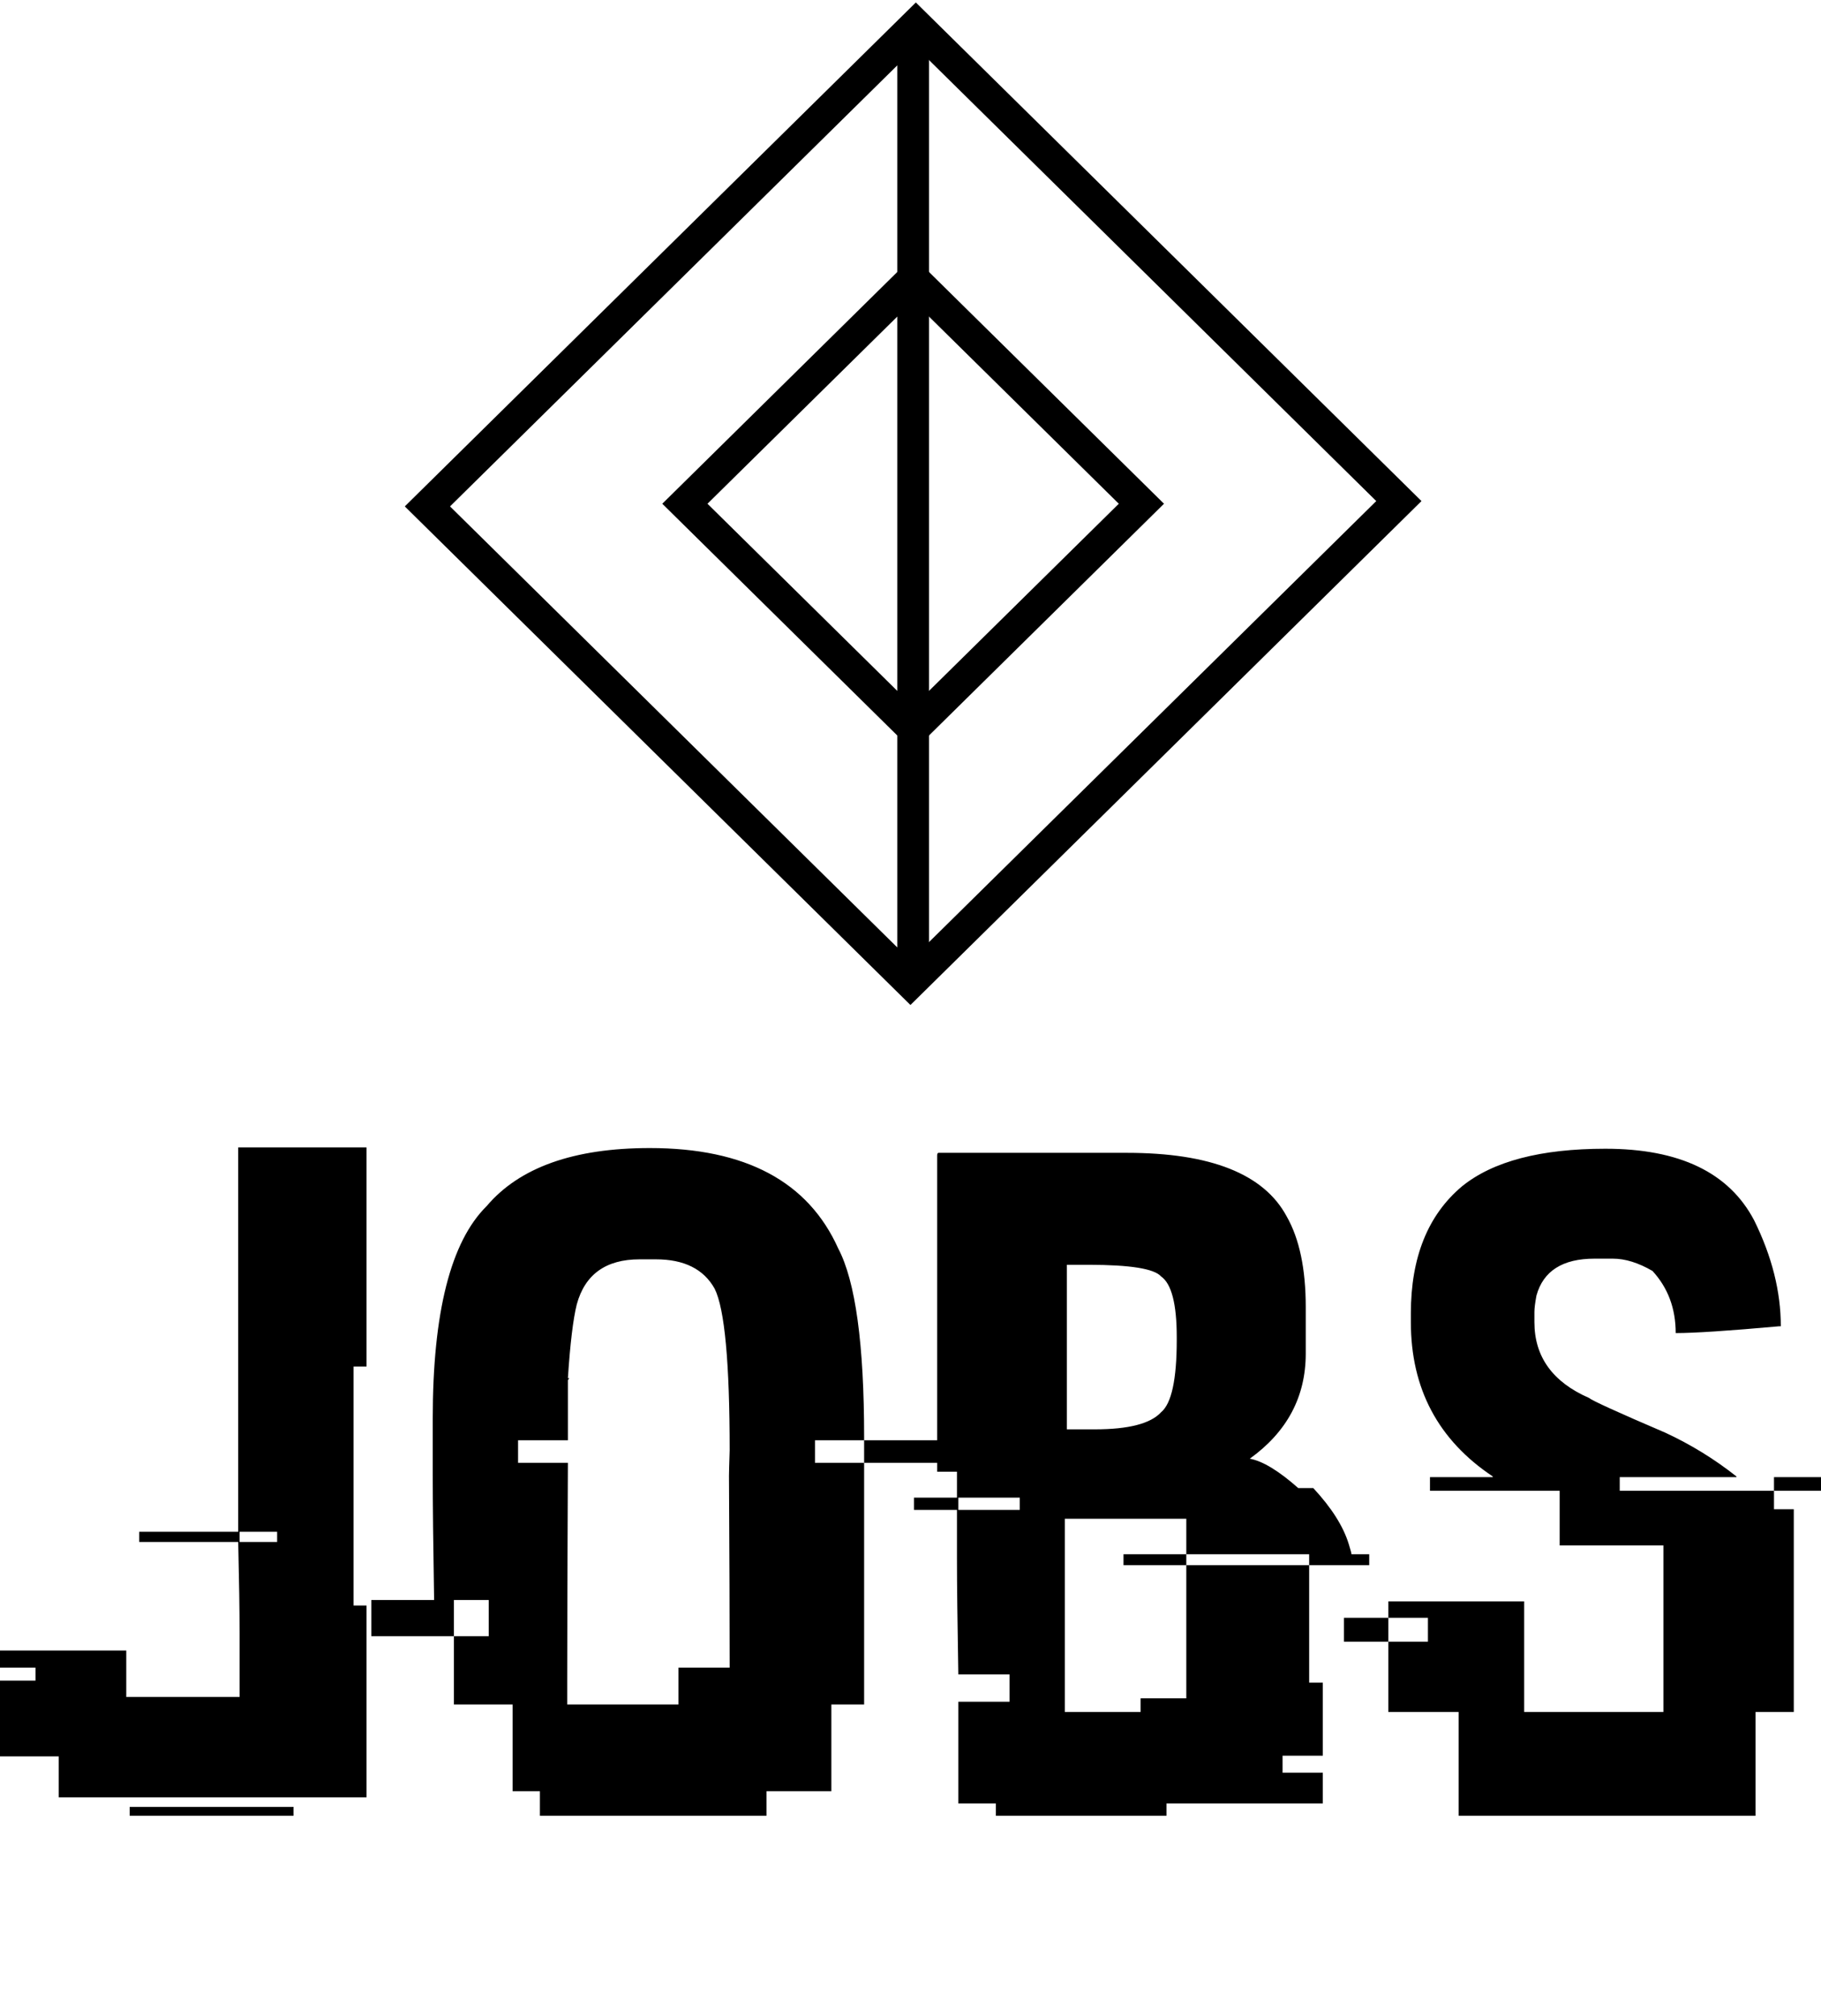 <svg data-v-423bf9ae="" xmlns="http://www.w3.org/2000/svg" viewBox="0 0 163.514 181" class="iconAboveSlogan"><!----><!----><!----><g data-v-423bf9ae="" id="324195cf-d5e0-49dc-86dc-175d0e720867" fill="black" transform="matrix(6.129,0,0,6.129,-0,91.11)"><path d="M3.49 7.57L3.49 1.94L5.37 1.94L5.37 5.15L5.18 5.15L5.18 8.65L5.37 8.65L5.37 11.46L0.86 11.46L0.86 10.86L0 10.86L0 9.75L0.52 9.75L0.52 9.56L0 9.56L0 9.31L1.85 9.31L1.85 9.99L3.51 9.99L3.51 9.05Q3.51 8.57 3.49 7.72L3.49 7.72L2.04 7.72L2.04 7.57L3.49 7.57ZM4.06 7.57L3.51 7.57L3.51 7.72L4.06 7.72L4.06 7.57ZM1.90 11.73L1.90 11.60L4.30 11.60L4.30 11.73L1.90 11.73ZM9.52 1.95L9.52 1.95Q11.62 1.95 12.28 3.42L12.28 3.42Q12.66 4.14 12.66 6.19L12.66 6.19L12.66 6.23L11.94 6.23L11.94 6.56L12.66 6.56L12.66 10.10L12.18 10.10L12.18 11.37L11.23 11.37L11.23 11.73L7.91 11.73L7.91 11.37L7.51 11.37L7.51 10.10L6.65 10.10L6.65 9.10L7.16 9.10L7.16 8.57L6.65 8.57L6.65 9.10L5.44 9.10L5.44 8.57L6.36 8.57Q6.34 7.38 6.34 6.74L6.34 6.74L6.34 5.91Q6.34 3.58 7.13 2.80L7.13 2.80Q7.85 1.95 9.52 1.95ZM8.32 5.32L8.32 5.32L8.34 5.32L8.32 5.35L8.32 6.23L7.59 6.23L7.59 6.56L8.32 6.56Q8.31 8.67 8.31 9.75L8.31 9.75L8.31 10.10L9.94 10.10L9.94 9.56L10.69 9.56L10.69 9.54Q10.69 8.54 10.68 6.75L10.68 6.75Q10.68 6.68 10.69 6.38L10.69 6.38Q10.69 4.45 10.47 4.01L10.47 4.01Q10.23 3.58 9.61 3.58L9.61 3.58L9.37 3.58Q8.63 3.58 8.45 4.24L8.45 4.24Q8.37 4.56 8.32 5.32ZM12.66 6.56L12.66 6.23L13.84 6.23L13.84 6.56L12.66 6.56ZM13.75 2.02L13.75 2.02L16.51 2.02Q18.35 2.02 18.85 2.95L18.85 2.95Q19.13 3.44 19.13 4.28L19.13 4.28L19.13 4.96Q19.13 5.91 18.31 6.50L18.31 6.50Q18.59 6.55 19.02 6.93L19.02 6.93L19.24 6.93Q19.64 7.36 19.76 7.75L19.76 7.75Q19.80 7.88 19.80 7.90L19.80 7.90L20.06 7.90L20.06 8.06L19.18 8.06L19.18 7.90L17.38 7.90L17.38 7.38L15.60 7.38L15.60 10.21L16.71 10.21L16.71 10.01L17.38 10.01L17.38 8.06L19.18 8.06L19.18 9.78L19.38 9.78L19.38 10.85L18.79 10.85L18.79 11.10L19.38 11.10L19.38 11.55L17.09 11.55L17.09 11.73L14.59 11.73L14.59 11.55L14.04 11.55L14.04 10.06L14.79 10.06L14.79 9.66L14.04 9.66Q14.02 8.52 14.02 7.96L14.02 7.96L14.02 7.25L13.39 7.25L13.39 7.07L14.02 7.07L14.02 6.69L13.73 6.69L13.73 2.06Q13.73 2.02 13.75 2.02ZM15.95 3.66L15.63 3.66L15.63 6.07L16.04 6.07Q16.78 6.07 17.01 5.82L17.01 5.82Q17.24 5.63 17.24 4.76L17.24 4.76L17.24 4.72Q17.24 3.99 17.01 3.83L17.01 3.83Q16.86 3.66 15.95 3.66L15.95 3.66ZM14.94 7.07L14.04 7.07L14.04 7.25L14.94 7.25L14.94 7.07ZM16.46 8.06L16.46 7.90L17.38 7.90L17.38 8.06L16.46 8.06ZM23.52 1.96L23.52 1.96Q25.15 1.96 25.70 3.01L25.70 3.01Q26.09 3.80 26.09 4.56L26.09 4.56L26.07 4.56Q24.96 4.66 24.55 4.66L24.55 4.66Q24.55 4.12 24.21 3.75L24.21 3.75Q23.90 3.57 23.63 3.57L23.63 3.57L23.36 3.57Q22.66 3.57 22.51 4.11L22.51 4.11Q22.48 4.27 22.48 4.35L22.48 4.35L22.48 4.50Q22.48 5.26 23.28 5.61L23.28 5.61Q23.35 5.67 24.40 6.12L24.40 6.12Q24.96 6.38 25.44 6.76L25.44 6.76L25.44 6.77L23.73 6.77L23.73 6.97L25.99 6.97L25.99 7.24L26.28 7.24L26.28 10.21L25.72 10.21L25.72 11.73L21.37 11.73L21.37 10.21L20.34 10.21L20.34 9.18L20.92 9.18L20.92 8.83L20.34 8.83L20.34 8.59L22.33 8.59L22.33 10.21L24.37 10.21L24.37 7.77L22.85 7.77L22.85 6.97L20.95 6.97L20.95 6.77L21.87 6.77L21.87 6.76Q20.67 5.96 20.67 4.50L20.67 4.50L20.67 4.37Q20.67 3.14 21.42 2.51L21.42 2.51Q22.10 1.96 23.52 1.96ZM25.99 6.97L25.99 6.77L26.68 6.77L26.68 6.97L25.99 6.97ZM19.69 9.18L19.69 8.83L20.34 8.83L20.34 9.18L19.69 9.18Z"></path></g><!----><g data-v-423bf9ae="" id="9580d0ca-eb98-4293-a142-40d410929971" transform="matrix(2.852,0,0,2.852,36.362,-0.411)" stroke="none" fill="black"><path d="M16 23.787L8.102 16 16 8.213 23.898 16 16 23.787zM9.525 16L16 22.383 22.475 16 16 9.617 9.525 16z"></path><path d="M15.915 31.778L-.005 16.084 16.085.222l15.92 15.694-16.09 15.862zM1.419 16.084l14.496 14.29 14.666-14.458-14.496-14.29L1.419 16.084z"></path><path d="M15.5.924h1v30.152h-1z"></path></g><!----><g data-v-423bf9ae="" id="153d8af9-204c-4a07-b0b8-da9ad3655e6d" fill="black" transform="matrix(0.441,0,0,0.441,20.817,205.113)"><path d="M6.66 4.83L6.66 4.83Q7.20 4.83 7.77 5.03Q8.34 5.22 8.78 5.53L8.78 5.53Q8.64 6.24 8.52 6.82Q8.40 7.39 8.30 7.86Q8.20 8.33 8.11 8.71Q8.02 9.10 7.94 9.44L7.94 9.44Q7.60 10.70 7.25 11.71Q6.89 12.73 6.49 13.54Q6.09 14.35 5.65 14.98Q5.21 15.61 4.70 16.09L4.70 16.09Q4.21 16.55 3.72 16.84Q3.23 17.14 2.81 17.22L2.81 17.22Q2.25 17.22 1.78 17.09Q1.30 16.97 0.96 16.75Q0.62 16.53 0.43 16.23Q0.24 15.93 0.24 15.57L0.24 15.57Q0.24 15.18 0.43 14.58Q0.63 13.99 1.04 13.17L1.04 13.17Q1.20 13.19 1.43 13.26Q1.65 13.33 1.88 13.43Q2.10 13.52 2.28 13.64Q2.46 13.76 2.55 13.87L2.55 13.87Q2.10 14.34 1.82 14.89Q1.54 15.44 1.54 15.85L1.54 15.85Q1.54 16.09 1.63 16.27Q1.72 16.46 1.95 16.62L1.95 16.62Q2.80 16.30 3.61 15.42Q4.42 14.55 5.05 13.24L5.05 13.24Q5.43 12.47 5.74 11.48Q6.05 10.49 6.27 9.48Q6.48 8.48 6.60 7.57Q6.72 6.65 6.72 6.02L6.72 6.02Q6.72 5.92 6.71 5.75Q6.71 5.57 6.70 5.38Q6.69 5.19 6.68 5.04Q6.66 4.89 6.66 4.83ZM22.04 4.98L22.04 4.98Q22.30 5.10 22.58 5.27Q22.86 5.45 23.10 5.63Q23.34 5.81 23.50 5.98Q23.66 6.16 23.67 6.27L23.67 6.27Q23.44 6.22 23.20 6.20Q22.96 6.17 22.76 6.17L22.76 6.17Q22.13 6.17 21.51 6.48Q20.89 6.79 20.33 7.32Q19.77 7.85 19.29 8.57Q18.82 9.28 18.47 10.09Q18.13 10.91 17.93 11.77Q17.74 12.64 17.74 13.48L17.74 13.48Q17.74 14.57 18.10 15.11Q18.47 15.64 19.17 15.64L19.17 15.64Q19.50 15.64 19.89 15.51Q20.29 15.37 20.69 15.13Q21.10 14.90 21.49 14.56Q21.88 14.22 22.22 13.82L22.22 13.82Q22.71 13.23 23.10 12.48Q23.49 11.73 23.77 10.89Q24.04 10.05 24.18 9.16Q24.33 8.27 24.33 7.42L24.33 7.42Q24.33 7.08 24.32 6.85Q24.30 6.62 24.28 6.46Q24.26 6.30 24.25 6.20Q24.23 6.10 24.22 6.03L24.22 6.03Q24.39 6.12 24.59 6.24Q24.79 6.36 24.97 6.59Q25.14 6.82 25.26 7.20Q25.38 7.57 25.38 8.18L25.38 8.18Q25.38 9.16 25.15 10.10Q24.92 11.05 24.51 11.90Q24.09 12.75 23.53 13.50Q22.97 14.24 22.33 14.80L22.33 14.80Q21.49 15.54 20.54 15.95Q19.59 16.35 18.70 16.35L18.70 16.35Q17.42 16.35 16.74 15.53Q16.06 14.71 16.06 13.12L16.06 13.12Q16.06 12.26 16.25 11.31Q16.44 10.36 16.78 9.44Q17.12 8.51 17.60 7.68Q18.07 6.85 18.64 6.21Q19.21 5.57 19.86 5.19Q20.51 4.82 21.20 4.82L21.20 4.82Q21.42 4.82 21.62 4.85Q21.81 4.89 22.04 4.98ZM42.35 7.46L42.35 7.46Q42.35 8.33 41.87 9.01Q41.40 9.69 40.57 10.14L40.57 10.14Q41.10 10.50 41.42 11.03Q41.73 11.55 41.73 12.18L41.73 12.18Q41.73 12.94 41.28 13.67Q40.82 14.41 40.07 14.97Q39.31 15.54 38.35 15.89Q37.38 16.24 36.37 16.24L36.37 16.24Q35.28 16.24 34.46 15.83Q33.64 15.41 33.18 14.66L33.18 14.66Q33.32 14.24 33.55 13.62Q33.78 12.99 34.06 12.30Q34.34 11.61 34.63 10.92Q34.92 10.23 35.17 9.69L35.17 9.69Q35.70 8.50 36.12 7.71Q36.54 6.93 36.89 6.47L36.89 6.47Q36.12 6.71 35.49 7.01Q34.86 7.31 34.57 7.59L34.57 7.59Q34.44 7.50 34.31 7.34Q34.17 7.17 34.05 6.96Q33.94 6.76 33.86 6.55Q33.78 6.34 33.77 6.17L33.77 6.17Q34.13 5.92 34.71 5.69Q35.29 5.46 35.98 5.29Q36.67 5.12 37.39 5.03Q38.11 4.93 38.77 4.93L38.77 4.93Q40.45 4.93 41.40 5.60Q42.35 6.27 42.35 7.46ZM37.02 10.81L37.02 10.81Q36.75 10.68 36.53 10.43L36.53 10.43Q36.20 11.14 35.92 11.83Q35.63 12.52 35.41 13.10Q35.18 13.69 35.04 14.13Q34.90 14.56 34.89 14.76L34.89 14.76Q35.08 14.87 35.36 14.92Q35.63 14.98 36.04 14.98L36.04 14.98Q36.99 14.98 37.86 14.71Q38.72 14.45 39.38 13.99Q40.04 13.54 40.43 12.95Q40.82 12.36 40.82 11.72L40.82 11.72Q40.82 10.79 40.03 10.39L40.03 10.39Q38.93 10.84 37.56 10.84L37.56 10.84Q37.37 10.84 37.26 10.84Q37.16 10.84 37.02 10.81ZM39.73 5.95L39.73 5.95Q39.44 5.95 39.11 5.98Q38.78 6.02 38.42 6.09L38.42 6.09Q38.47 6.15 38.51 6.21Q38.54 6.27 38.57 6.34L38.57 6.34Q38.44 6.51 38.26 6.83Q38.08 7.15 37.86 7.58Q37.63 8.01 37.39 8.53Q37.14 9.04 36.89 9.59L36.89 9.59Q37.13 9.53 37.47 9.50Q37.81 9.46 38.15 9.46L38.15 9.46Q38.33 9.46 38.51 9.48Q38.68 9.49 38.85 9.52L38.85 9.52Q39.52 9.41 40.06 9.19Q40.60 8.97 40.99 8.69Q41.38 8.40 41.59 8.05Q41.80 7.70 41.80 7.31L41.80 7.31Q41.80 6.64 41.27 6.29Q40.74 5.95 39.73 5.95ZM69.23 5.74L69.23 5.74Q69.27 5.98 69.29 6.07Q69.31 6.16 69.31 6.31L69.31 6.31Q69.31 6.78 69.11 7.18Q68.91 7.57 68.56 7.74L68.56 7.74Q68.28 7.36 67.87 7.09Q67.47 6.82 66.98 6.64Q66.50 6.47 65.98 6.38Q65.46 6.30 64.97 6.30L64.97 6.30Q64.48 6.30 64.06 6.38Q63.63 6.45 63.30 6.59Q62.97 6.72 62.78 6.92Q62.59 7.11 62.59 7.36L62.59 7.36Q62.64 7.67 62.97 7.99Q63.31 8.30 63.80 8.60Q64.29 8.90 64.88 9.20Q65.48 9.49 66.05 9.76L66.05 9.76Q66.77 10.09 67.28 10.38Q67.80 10.67 68.14 11.01Q68.47 11.35 68.64 11.79Q68.81 12.22 68.81 12.84L68.81 12.84Q68.81 13.55 68.57 14.18Q68.33 14.80 67.88 15.26Q67.42 15.72 66.78 15.98Q66.14 16.24 65.34 16.24L65.34 16.24Q64.55 16.24 63.64 16.00Q62.73 15.76 61.94 15.35Q61.15 14.94 60.63 14.40Q60.10 13.86 60.10 13.26L60.10 13.26Q60.10 12.98 60.26 12.54Q60.42 12.11 60.84 11.63L60.84 11.63Q60.89 12.05 61.30 12.63Q61.71 13.20 62.54 13.69L62.54 13.69Q63.31 14.14 64.13 14.34Q64.95 14.55 65.66 14.55L65.66 14.55Q66.44 14.55 66.93 14.35Q67.42 14.15 67.70 13.88Q67.98 13.61 68.10 13.33Q68.21 13.05 68.22 12.88L68.22 12.88Q68.21 12.60 67.96 12.34Q67.72 12.08 67.31 11.84Q66.89 11.59 66.35 11.34Q65.80 11.09 65.21 10.84L65.21 10.84Q64.33 10.44 63.69 10.10Q63.06 9.76 62.64 9.40Q62.23 9.04 62.04 8.65Q61.85 8.26 61.85 7.76L61.85 7.76Q61.85 6.97 62.33 6.27Q62.80 5.57 63.70 5.21L63.70 5.21Q64.15 5.01 64.66 4.93Q65.17 4.84 65.66 4.84L65.66 4.84Q66.58 4.84 67.47 5.10Q68.35 5.35 69.23 5.74ZM82.71 9.21L82.71 9.21Q83.17 9.21 83.43 9.46Q83.69 9.72 83.69 10.16L83.69 10.16Q83.69 10.28 83.67 10.39Q83.65 10.51 83.62 10.60L83.62 10.60Q83.44 10.57 83.22 10.55Q82.99 10.53 82.68 10.53L82.68 10.53Q82.08 10.53 81.47 10.63Q80.85 10.74 80.29 10.81L80.29 10.81Q79.97 11.55 79.70 12.24Q79.44 12.94 79.25 13.51Q79.06 14.08 78.95 14.50Q78.85 14.92 78.83 15.13L78.83 15.13Q79.97 14.90 81.12 14.73Q82.28 14.56 83.55 14.48L83.55 14.48Q83.71 14.71 83.81 14.99Q83.92 15.27 83.92 15.60L83.92 15.60Q83.92 15.68 83.92 15.78Q83.92 15.88 83.89 15.97L83.89 15.97Q83.50 15.96 83.06 15.95Q82.63 15.95 81.93 15.95L81.93 15.95Q81.47 15.95 81.05 15.97Q80.64 15.99 80.22 16.03Q79.80 16.07 79.33 16.14Q78.86 16.21 78.27 16.31L78.27 16.31Q77.63 16.06 77.03 15.08L77.03 15.08Q77.27 14.57 77.69 13.54Q78.12 12.52 78.78 10.79L78.78 10.79Q78.15 10.60 77.95 10.09L77.95 10.09Q78.02 10.02 78.36 9.92Q78.69 9.81 79.18 9.70L79.18 9.70Q79.39 9.16 79.54 8.75Q79.69 8.34 79.80 7.99Q79.91 7.63 80.00 7.29Q80.09 6.94 80.18 6.54L80.18 6.54Q79.69 6.51 79.41 6.27Q79.13 6.02 79.13 5.63L79.13 5.63Q79.13 5.52 79.16 5.36Q79.20 5.21 79.24 5.10L79.24 5.10Q79.52 5.14 79.78 5.15Q80.04 5.17 80.46 5.17L80.46 5.17Q81.34 5.17 82.11 5.12Q82.88 5.07 83.50 5.01Q84.13 4.96 84.57 4.91Q85.02 4.86 85.26 4.86L85.26 4.86Q85.58 4.86 85.83 5.19Q86.09 5.53 86.21 6.15L86.21 6.15Q85.78 6.10 85.51 6.09Q85.23 6.08 85.02 6.08L85.02 6.08Q84.25 6.08 83.62 6.15Q82.98 6.23 82.39 6.31L82.39 6.31Q82.31 6.44 82.20 6.64Q82.10 6.83 81.93 7.18Q81.76 7.53 81.52 8.06Q81.27 8.60 80.92 9.39L80.92 9.39Q81.45 9.31 81.92 9.26Q82.39 9.21 82.71 9.21ZM98.24 9.21L98.24 9.21Q98.70 9.21 98.96 9.46Q99.22 9.72 99.22 10.16L99.22 10.16Q99.22 10.28 99.20 10.39Q99.18 10.51 99.15 10.60L99.15 10.60Q98.97 10.57 98.74 10.55Q98.52 10.53 98.21 10.53L98.21 10.53Q97.61 10.53 96.99 10.63Q96.38 10.74 95.82 10.81L95.82 10.81Q95.49 11.55 95.23 12.24Q94.96 12.94 94.77 13.51Q94.58 14.08 94.48 14.50Q94.37 14.92 94.36 15.13L94.36 15.13Q95.49 14.90 96.65 14.73Q97.80 14.56 99.08 14.48L99.08 14.48Q99.23 14.71 99.34 14.99Q99.44 15.27 99.44 15.60L99.44 15.60Q99.44 15.68 99.44 15.78Q99.44 15.88 99.41 15.97L99.41 15.97Q99.02 15.96 98.59 15.95Q98.15 15.95 97.45 15.95L97.45 15.95Q96.99 15.95 96.58 15.97Q96.17 15.99 95.75 16.03Q95.33 16.07 94.86 16.14Q94.39 16.21 93.80 16.31L93.80 16.31Q93.16 16.06 92.55 15.08L92.55 15.08Q92.79 14.57 93.22 13.54Q93.65 12.52 94.30 10.79L94.30 10.79Q93.67 10.60 93.48 10.09L93.48 10.09Q93.55 10.02 93.88 9.92Q94.22 9.81 94.71 9.70L94.71 9.70Q94.92 9.16 95.07 8.75Q95.21 8.34 95.33 7.99Q95.44 7.63 95.53 7.29Q95.62 6.94 95.70 6.54L95.70 6.54Q95.21 6.51 94.93 6.27Q94.65 6.02 94.65 5.63L94.65 5.63Q94.65 5.52 94.69 5.36Q94.72 5.21 94.77 5.10L94.77 5.10Q95.05 5.14 95.31 5.15Q95.56 5.17 95.98 5.17L95.98 5.17Q96.87 5.17 97.64 5.12Q98.41 5.07 99.03 5.01Q99.65 4.96 100.10 4.91Q100.55 4.86 100.79 4.86L100.79 4.86Q101.11 4.86 101.36 5.19Q101.61 5.53 101.74 6.15L101.74 6.15Q101.30 6.10 101.03 6.09Q100.76 6.08 100.55 6.08L100.55 6.08Q99.78 6.08 99.14 6.15Q98.50 6.23 97.92 6.31L97.92 6.31Q97.83 6.44 97.73 6.64Q97.62 6.83 97.45 7.18Q97.29 7.53 97.04 8.06Q96.80 8.60 96.45 9.39L96.45 9.39Q96.98 9.31 97.45 9.26Q97.92 9.21 98.24 9.21ZM111.24 10.74L111.24 10.74Q112.11 9.45 112.96 8.37Q113.81 7.28 114.58 6.50Q115.35 5.71 115.99 5.28Q116.63 4.84 117.11 4.84L117.11 4.84Q117.29 4.84 117.51 4.98Q117.73 5.12 117.91 5.35Q118.10 5.57 118.23 5.83Q118.36 6.09 118.36 6.33L118.36 6.33Q117.49 6.61 116.66 7.06Q115.82 7.52 115.06 8.11Q114.30 8.71 113.60 9.44Q112.91 10.16 112.35 10.99L112.35 10.99Q112.57 11.56 112.90 12.21Q113.23 12.87 113.62 13.47Q114.02 14.08 114.46 14.60Q114.91 15.12 115.37 15.43L115.37 15.43Q115.30 15.58 115.14 15.72Q114.97 15.86 114.77 15.98Q114.58 16.10 114.36 16.17Q114.14 16.24 113.96 16.24L113.96 16.24Q113.60 16.24 113.29 15.90Q112.98 15.55 112.66 14.86Q112.35 14.17 112.01 13.14Q111.66 12.11 111.24 10.74ZM109.13 16.31L109.13 16.31Q108.60 16.18 108.25 15.87Q107.90 15.55 107.60 15.08L107.60 15.08Q107.73 14.81 107.91 14.38Q108.08 13.94 108.33 13.31Q108.58 12.67 108.93 11.78Q109.28 10.89 109.75 9.70L109.75 9.70Q110.04 8.95 110.23 8.43Q110.42 7.91 110.55 7.41Q110.68 6.92 110.81 6.31Q110.94 5.71 111.10 4.79L111.10 4.79Q111.69 4.90 112.17 5.31Q112.66 5.71 113.01 6.29L113.01 6.29Q112.85 6.48 112.65 6.88Q112.45 7.28 112.20 7.84Q111.94 8.40 111.64 9.09Q111.33 9.77 110.99 10.54L110.99 10.54Q110.24 12.22 109.80 13.62Q109.37 15.01 109.13 16.31ZM124.38 14.38L124.38 14.38Q124.38 13.87 124.54 13.07Q124.70 12.26 124.96 11.33Q125.22 10.40 125.55 9.43Q125.89 8.46 126.24 7.60Q126.59 6.75 126.92 6.10Q127.26 5.46 127.53 5.18L127.53 5.18Q127.67 5.19 127.90 5.29Q128.13 5.38 128.37 5.50Q128.60 5.63 128.80 5.78Q129.00 5.92 129.05 6.05L129.05 6.05Q128.65 6.41 128.25 7.15Q127.85 7.88 127.48 8.82Q127.11 9.76 126.78 10.80Q126.46 11.84 126.22 12.82Q125.99 13.80 125.85 14.64Q125.72 15.48 125.72 16.00L125.72 16.00Q125.72 16.24 125.76 16.30L125.76 16.30Q125.45 16.28 125.31 16.19Q125.17 16.10 125.10 16.00Q125.02 15.89 124.96 15.79Q124.89 15.68 124.77 15.62L124.77 15.62Q124.67 15.58 124.60 15.43Q124.53 15.27 124.48 15.09Q124.43 14.90 124.40 14.70Q124.38 14.50 124.38 14.38ZM136.61 16.24L136.61 16.24Q135.81 16.00 135.53 15.79Q135.25 15.57 135.25 15.19L135.25 15.19Q135.25 14.77 135.45 14.01Q135.65 13.24 135.96 12.31Q136.28 11.37 136.68 10.35Q137.09 9.32 137.51 8.39Q137.93 7.45 138.33 6.67Q138.73 5.89 139.03 5.46L139.03 5.46L138.94 4.87Q139.13 4.87 139.48 4.97Q139.83 5.07 140.19 5.21Q140.55 5.35 140.82 5.49Q141.09 5.64 141.12 5.74L141.12 5.74Q141.05 6.08 141.01 6.76Q140.97 7.43 140.97 8.20L140.97 8.20Q140.97 9.73 141.09 11.19Q141.20 12.66 141.64 14.17L141.64 14.17Q141.86 13.05 142.12 11.94Q142.38 10.82 142.66 9.81Q142.94 8.79 143.22 7.92Q143.50 7.06 143.76 6.40Q144.02 5.75 144.24 5.38Q144.47 5.01 144.65 4.98L144.65 4.98Q144.80 5.01 144.98 5.10Q145.17 5.19 145.33 5.32Q145.50 5.45 145.64 5.60Q145.78 5.75 145.87 5.91L145.87 5.91Q145.42 6.09 144.98 6.76Q144.54 7.43 144.14 8.39Q143.74 9.35 143.40 10.47Q143.05 11.59 142.79 12.68Q142.53 13.76 142.39 14.69Q142.24 15.61 142.23 16.17L142.23 16.17Q142.23 16.20 142.24 16.21L142.24 16.21Q142.20 16.23 142.15 16.23Q142.10 16.23 142.06 16.23L142.06 16.23Q141.41 16.23 140.92 16.07Q140.42 15.90 140.27 15.61L140.27 15.61Q139.97 14.43 139.78 13.34Q139.58 12.25 139.45 11.16Q139.31 10.07 139.24 8.95Q139.16 7.84 139.12 6.62L139.12 6.62Q138.85 7.04 138.56 7.72Q138.26 8.40 137.98 9.21Q137.70 10.02 137.44 10.92Q137.19 11.82 136.99 12.67Q136.79 13.52 136.68 14.29Q136.57 15.05 136.57 15.61L136.57 15.61Q136.57 15.90 136.58 16.03Q136.58 16.16 136.61 16.24ZM159.68 10.72L159.68 10.72Q160.05 10.72 160.26 10.98Q160.47 11.23 160.47 11.68L160.47 11.68Q160.47 11.79 160.45 11.91Q160.44 12.03 160.41 12.11L160.41 12.11Q160.12 12.04 159.77 12.03L159.77 12.03Q159.68 12.64 159.32 13.32Q158.96 14 158.44 14.60Q157.92 15.19 157.30 15.64Q156.69 16.09 156.09 16.24L156.09 16.24Q154.21 16.20 153.35 15.27Q152.49 14.34 152.49 12.36L152.49 12.36Q152.49 10.92 153.02 9.57Q153.55 8.22 154.43 7.17Q155.32 6.12 156.46 5.48Q157.60 4.84 158.83 4.84L158.83 4.84Q159.80 4.84 160.34 5.25Q160.87 5.66 160.87 6.40L160.87 6.40Q160.87 6.89 160.64 7.31Q160.41 7.73 159.88 8.22L159.88 8.22Q159.56 8.12 159.32 7.88Q159.08 7.63 159.03 7.31L159.03 7.31Q159.50 6.96 159.70 6.66Q159.89 6.37 159.89 5.96L159.89 5.96Q159.89 5.32 159.12 5.32L159.12 5.32Q158.49 5.32 157.77 5.79Q157.05 6.26 156.32 7.14L156.32 7.14Q155.29 8.39 154.81 9.71Q154.34 11.03 154.34 12.68L154.34 12.68Q154.34 13.30 154.46 13.80Q154.59 14.31 154.80 14.69Q155.01 15.06 155.30 15.29Q155.58 15.51 155.92 15.54L155.92 15.54Q156.37 15.44 156.81 15.09Q157.26 14.73 157.63 14.25Q158.00 13.76 158.26 13.21Q158.52 12.66 158.58 12.15L158.58 12.15Q158.19 12.24 157.83 12.31Q157.47 12.39 157.15 12.39L157.15 12.39Q156.73 12.39 156.42 12.18Q156.10 11.97 155.99 11.61L155.99 11.61Q156.24 11.47 156.72 11.31Q157.21 11.16 157.75 11.03Q158.30 10.89 158.82 10.81Q159.35 10.72 159.68 10.72ZM181.13 6.69L181.13 6.69Q180.57 6.69 180.27 6.38Q179.97 6.06 179.97 5.61L179.97 5.61Q179.97 5.50 180.00 5.35Q180.04 5.19 180.10 5.08L180.10 5.08Q180.28 5.17 180.63 5.20Q180.99 5.24 181.47 5.24L181.47 5.24Q182.18 5.24 183.09 5.17Q183.99 5.11 184.81 5.04Q185.64 4.97 186.27 4.91Q186.90 4.84 187.08 4.84L187.08 4.84Q187.60 4.84 187.83 5.23Q188.06 5.61 188.17 6.26L188.17 6.26Q187.81 6.23 187.45 6.21Q187.10 6.19 186.84 6.19L186.84 6.19Q186.40 6.19 185.94 6.22Q185.49 6.24 185.02 6.30L185.02 6.30Q184.83 6.71 184.59 7.26Q184.35 7.81 184.12 8.41Q183.89 9.02 183.68 9.61Q183.47 10.21 183.32 10.68L183.32 10.68Q183.01 11.61 182.78 12.39Q182.55 13.17 182.37 13.85Q182.20 14.53 182.07 15.15Q181.94 15.76 181.85 16.35L181.85 16.35Q180.91 16.21 180.28 15.18L180.28 15.18Q180.39 14.74 180.55 14.23Q180.71 13.72 180.93 13.07Q181.15 12.42 181.44 11.59Q181.73 10.77 182.11 9.72L182.11 9.72Q182.25 9.32 182.41 8.90Q182.56 8.47 182.71 8.05Q182.85 7.63 182.97 7.24Q183.09 6.85 183.18 6.52L183.18 6.52Q182.59 6.59 182.06 6.64Q181.54 6.69 181.13 6.69ZM200.05 4.98L200.05 4.98Q200.31 5.10 200.59 5.27Q200.87 5.45 201.11 5.63Q201.35 5.81 201.51 5.98Q201.67 6.16 201.68 6.27L201.68 6.27Q201.45 6.22 201.21 6.20Q200.97 6.17 200.77 6.17L200.77 6.17Q200.14 6.17 199.52 6.48Q198.90 6.79 198.34 7.32Q197.78 7.85 197.30 8.57Q196.83 9.28 196.48 10.09Q196.14 10.91 195.94 11.77Q195.75 12.64 195.75 13.48L195.75 13.48Q195.75 14.57 196.11 15.11Q196.48 15.64 197.18 15.64L197.18 15.64Q197.51 15.64 197.90 15.51Q198.30 15.37 198.70 15.13Q199.11 14.90 199.50 14.56Q199.89 14.22 200.23 13.82L200.23 13.82Q200.72 13.23 201.11 12.48Q201.50 11.73 201.78 10.89Q202.05 10.05 202.19 9.16Q202.34 8.27 202.34 7.42L202.34 7.42Q202.34 7.08 202.33 6.85Q202.31 6.62 202.29 6.46Q202.27 6.30 202.26 6.20Q202.24 6.10 202.23 6.03L202.23 6.03Q202.40 6.12 202.60 6.24Q202.80 6.36 202.98 6.59Q203.15 6.82 203.27 7.20Q203.39 7.57 203.39 8.18L203.39 8.18Q203.39 9.16 203.16 10.10Q202.93 11.05 202.52 11.90Q202.10 12.75 201.54 13.50Q200.98 14.24 200.34 14.80L200.34 14.80Q199.50 15.54 198.55 15.95Q197.60 16.35 196.71 16.35L196.71 16.35Q195.43 16.35 194.75 15.53Q194.07 14.71 194.07 13.12L194.07 13.12Q194.07 12.26 194.26 11.31Q194.45 10.36 194.79 9.44Q195.13 8.51 195.61 7.68Q196.08 6.85 196.65 6.21Q197.22 5.57 197.87 5.19Q198.52 4.82 199.21 4.82L199.21 4.82Q199.43 4.82 199.63 4.85Q199.82 4.89 200.05 4.98ZM217.17 4.98L217.17 4.98Q217.43 5.10 217.71 5.27Q217.99 5.45 218.23 5.63Q218.47 5.81 218.63 5.98Q218.79 6.16 218.81 6.27L218.81 6.27Q218.57 6.22 218.33 6.20Q218.09 6.17 217.90 6.17L217.90 6.17Q217.27 6.17 216.64 6.48Q216.02 6.79 215.46 7.32Q214.90 7.85 214.42 8.57Q213.95 9.28 213.61 10.09Q213.26 10.91 213.07 11.77Q212.87 12.64 212.87 13.48L212.87 13.48Q212.87 14.57 213.23 15.11Q213.60 15.64 214.30 15.64L214.30 15.64Q214.63 15.64 215.03 15.51Q215.42 15.37 215.82 15.13Q216.23 14.90 216.62 14.56Q217.01 14.22 217.35 13.82L217.35 13.82Q217.84 13.23 218.23 12.48Q218.62 11.73 218.90 10.89Q219.17 10.05 219.32 9.16Q219.46 8.27 219.46 7.42L219.46 7.42Q219.46 7.08 219.45 6.85Q219.44 6.62 219.42 6.46Q219.39 6.30 219.38 6.20Q219.37 6.10 219.35 6.03L219.35 6.03Q219.52 6.12 219.72 6.24Q219.93 6.36 220.10 6.59Q220.28 6.82 220.40 7.20Q220.51 7.57 220.51 8.18L220.51 8.18Q220.51 9.16 220.28 10.10Q220.05 11.05 219.64 11.90Q219.23 12.75 218.67 13.50Q218.11 14.24 217.46 14.80L217.46 14.80Q216.62 15.54 215.67 15.95Q214.72 16.35 213.84 16.35L213.84 16.35Q212.55 16.35 211.87 15.53Q211.19 14.71 211.19 13.12L211.19 13.12Q211.19 12.26 211.38 11.31Q211.57 10.36 211.91 9.44Q212.25 8.51 212.73 7.68Q213.21 6.85 213.77 6.21Q214.34 5.57 214.99 5.19Q215.64 4.82 216.33 4.82L216.33 4.82Q216.55 4.82 216.75 4.85Q216.94 4.89 217.17 4.98ZM233.04 14.38L233.04 14.38Q233.39 14.98 233.39 15.54L233.39 15.54Q233.39 15.67 233.37 15.77Q233.35 15.88 233.32 15.99L233.32 15.99Q233.09 15.96 232.83 15.95Q232.57 15.93 232.29 15.93L232.29 15.93Q231.95 15.93 231.61 15.95Q231.27 15.97 230.85 16.02Q230.43 16.06 229.91 16.13Q229.39 16.20 228.70 16.31L228.70 16.31Q228.38 16.20 228.06 15.87Q227.74 15.54 227.46 15.08L227.46 15.08Q227.60 14.77 227.81 14.31Q228.02 13.86 228.30 13.21Q228.58 12.56 228.92 11.68Q229.26 10.81 229.66 9.66L229.66 9.66Q229.91 8.90 230.09 8.33Q230.27 7.76 230.42 7.22Q230.57 6.68 230.71 6.09Q230.85 5.50 231.01 4.73L231.01 4.73Q231.57 4.84 231.99 5.14Q232.40 5.45 232.78 6.01L232.78 6.01Q232.67 6.19 232.48 6.59Q232.30 7 232.06 7.58Q231.81 8.16 231.52 8.90Q231.22 9.63 230.90 10.47L230.90 10.47Q230.59 11.30 230.30 12.03Q230.01 12.75 229.78 13.34Q229.54 13.93 229.40 14.35Q229.26 14.77 229.26 14.98L229.26 14.98Q229.49 14.97 229.67 14.95Q229.85 14.94 230.05 14.90Q230.24 14.87 230.48 14.82Q230.71 14.77 231.03 14.69L231.03 14.69Q231.31 14.62 231.55 14.57Q231.78 14.52 232.02 14.48Q232.25 14.45 232.49 14.43Q232.74 14.41 233.04 14.38ZM242.00 14.38L242.00 14.38Q242.00 13.87 242.17 13.07Q242.33 12.26 242.59 11.33Q242.84 10.40 243.18 9.43Q243.52 8.46 243.87 7.60Q244.22 6.75 244.55 6.10Q244.89 5.46 245.15 5.18L245.15 5.18Q245.29 5.19 245.53 5.29Q245.76 5.38 245.99 5.50Q246.23 5.63 246.43 5.78Q246.62 5.92 246.68 6.05L246.68 6.05Q246.27 6.41 245.88 7.15Q245.48 7.88 245.11 8.82Q244.73 9.76 244.41 10.80Q244.09 11.84 243.85 12.82Q243.61 13.80 243.48 14.64Q243.35 15.48 243.35 16.00L243.35 16.00Q243.35 16.24 243.39 16.30L243.39 16.30Q243.08 16.28 242.94 16.19Q242.80 16.10 242.73 16.00Q242.65 15.89 242.59 15.79Q242.52 15.68 242.40 15.62L242.40 15.62Q242.30 15.58 242.23 15.43Q242.16 15.27 242.11 15.09Q242.06 14.90 242.03 14.70Q242.00 14.50 242.00 14.38ZM254.24 16.24L254.24 16.24Q253.44 16.00 253.16 15.79Q252.88 15.57 252.88 15.19L252.88 15.19Q252.88 14.77 253.08 14.01Q253.27 13.24 253.59 12.31Q253.90 11.37 254.31 10.35Q254.72 9.32 255.14 8.39Q255.56 7.45 255.96 6.67Q256.35 5.89 256.66 5.46L256.66 5.46L256.56 4.87Q256.76 4.87 257.11 4.97Q257.46 5.07 257.82 5.21Q258.17 5.35 258.45 5.49Q258.72 5.64 258.75 5.74L258.75 5.74Q258.68 6.08 258.64 6.76Q258.59 7.43 258.59 8.20L258.59 8.20Q258.59 9.73 258.71 11.19Q258.83 12.66 259.27 14.17L259.27 14.17Q259.49 13.05 259.75 11.94Q260.01 10.82 260.29 9.81Q260.57 8.79 260.85 7.92Q261.13 7.06 261.39 6.40Q261.65 5.75 261.87 5.38Q262.09 5.01 262.28 4.98L262.28 4.98Q262.43 5.01 262.61 5.10Q262.79 5.19 262.96 5.32Q263.13 5.45 263.27 5.60Q263.41 5.75 263.49 5.91L263.49 5.91Q263.05 6.09 262.61 6.76Q262.16 7.43 261.76 8.39Q261.37 9.35 261.02 10.47Q260.68 11.59 260.42 12.68Q260.16 13.76 260.01 14.69Q259.87 15.61 259.85 16.17L259.85 16.17Q259.85 16.20 259.87 16.21L259.87 16.21Q259.83 16.23 259.78 16.23Q259.73 16.23 259.69 16.23L259.69 16.23Q259.04 16.23 258.55 16.07Q258.05 15.90 257.89 15.61L257.89 15.61Q257.60 14.43 257.40 13.34Q257.21 12.25 257.07 11.16Q256.94 10.07 256.87 8.95Q256.79 7.84 256.75 6.62L256.75 6.62Q256.48 7.04 256.19 7.72Q255.89 8.40 255.61 9.21Q255.33 10.02 255.07 10.92Q254.81 11.82 254.62 12.67Q254.42 13.52 254.31 14.29Q254.20 15.05 254.20 15.61L254.20 15.61Q254.20 15.90 254.21 16.03Q254.21 16.16 254.24 16.24ZM277.31 10.72L277.31 10.72Q277.68 10.72 277.89 10.98Q278.10 11.23 278.10 11.68L278.10 11.68Q278.10 11.79 278.08 11.91Q278.07 12.03 278.04 12.11L278.04 12.11Q277.75 12.04 277.40 12.03L277.40 12.03Q277.31 12.64 276.95 13.32Q276.58 14 276.07 14.60Q275.55 15.19 274.93 15.64Q274.32 16.09 273.71 16.24L273.71 16.24Q271.84 16.20 270.98 15.27Q270.12 14.34 270.12 12.36L270.12 12.36Q270.12 10.92 270.65 9.57Q271.18 8.22 272.06 7.17Q272.94 6.12 274.08 5.48Q275.23 4.84 276.46 4.84L276.46 4.84Q277.42 4.84 277.96 5.25Q278.50 5.66 278.50 6.40L278.50 6.40Q278.50 6.89 278.27 7.31Q278.04 7.73 277.51 8.22L277.51 8.22Q277.19 8.12 276.95 7.88Q276.71 7.63 276.65 7.31L276.65 7.31Q277.13 6.96 277.33 6.66Q277.52 6.37 277.52 5.96L277.52 5.96Q277.52 5.32 276.75 5.32L276.75 5.32Q276.12 5.32 275.40 5.79Q274.68 6.26 273.95 7.14L273.95 7.14Q272.92 8.39 272.44 9.71Q271.96 11.03 271.96 12.68L271.96 12.68Q271.96 13.30 272.09 13.80Q272.22 14.31 272.43 14.69Q272.64 15.06 272.92 15.29Q273.21 15.51 273.55 15.54L273.55 15.54Q273.99 15.44 274.44 15.09Q274.89 14.73 275.26 14.25Q275.63 13.76 275.89 13.21Q276.15 12.66 276.21 12.15L276.21 12.15Q275.81 12.24 275.46 12.31Q275.10 12.39 274.78 12.39L274.78 12.39Q274.36 12.39 274.04 12.18Q273.73 11.97 273.62 11.61L273.62 11.61Q273.87 11.47 274.35 11.31Q274.83 11.16 275.38 11.03Q275.93 10.89 276.45 10.81Q276.98 10.72 277.31 10.72Z"></path></g></svg>